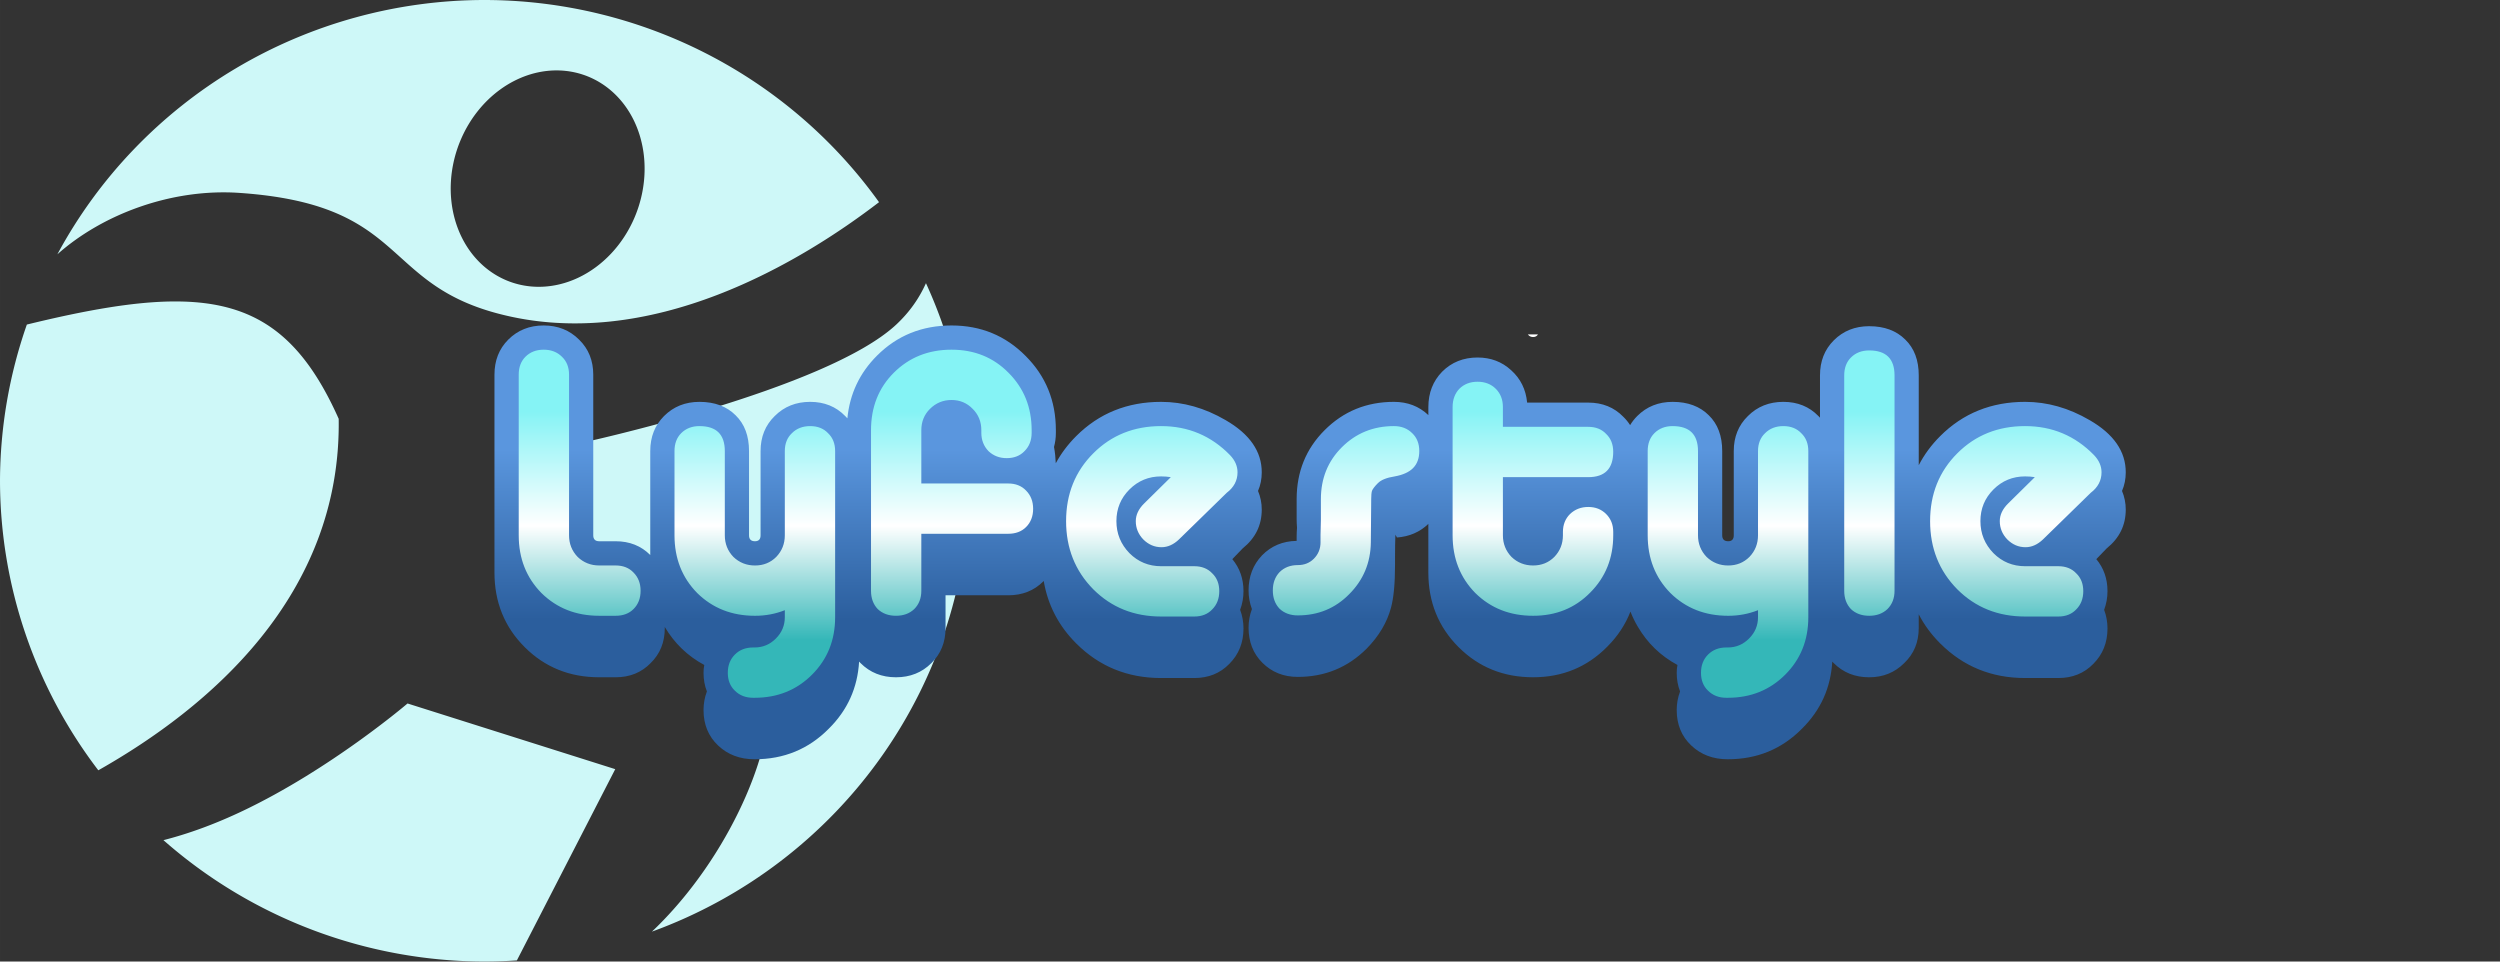 <?xml version="1.0" encoding="UTF-8" standalone="no"?>
<!-- Created with Inkscape (http://www.inkscape.org/) -->

<svg
   xmlns:dc="http://purl.org/dc/elements/1.1/"
   xmlns:cc="http://creativecommons.org/ns#"
   xmlns:rdf="http://www.w3.org/1999/02/22-rdf-syntax-ns#"
   xmlns:svg="http://www.w3.org/2000/svg"
   xmlns="http://www.w3.org/2000/svg"
   xmlns:xlink="http://www.w3.org/1999/xlink"
   xmlns:sodipodi="http://sodipodi.sourceforge.net/DTD/sodipodi-0.dtd"
   xmlns:inkscape="http://www.inkscape.org/namespaces/inkscape"
   width="1300"
   height="500"
   viewBox="0 0 343.958 132.292"
   version="1.1"
   id="svg8"
   inkscape:version="0.92.3 (2405546, 2018-03-11)"
   sodipodi:docname="Lyfestyle_banner.svg"
   inkscape:export-filename="/var/www/html/Lyfestyle/assets/images/Lyfestyle_banner_wip_01.png"
   inkscape:export-xdpi="96"
   inkscape:export-ydpi="96">
  <rect x="0" y="0" width="343.958" height="132.292" fill="#333333" stroke="none"/>
  <defs
     id="defs2">
    <linearGradient
       inkscape:collect="always"
       id="linearGradient1220">
      <stop
         style="stop-color:#ffffff;stop-opacity:1"
         offset="0"
         id="stop1216" />
      <stop
         style="stop-color:#eeeeee;stop-opacity:1"
         offset="1"
         id="stop1218" />
    </linearGradient>
    <linearGradient
       inkscape:collect="always"
       id="linearGradient1772">
      <stop
         style="stop-color:#34b7b8;stop-opacity:1"
         offset="0"
         id="stop1768" />
      <stop
         id="stop1776"
         offset="0.5"
         style="stop-color:#ffffff;stop-opacity:1" />
      <stop
         style="stop-color:#85f3f5;stop-opacity:1"
         offset="1"
         id="stop1770" />
    </linearGradient>
    <linearGradient
       inkscape:collect="always"
       id="linearGradient1758">
      <stop
         style="stop-color:#2b5e9d;stop-opacity:1"
         offset="0"
         id="stop1754" />
      <stop
         style="stop-color:#5a96de;stop-opacity:1"
         offset="1"
         id="stop1756" />
    </linearGradient>
    <inkscape:path-effect
       effect="fill_between_strokes"
       id="path-effect4957"
       is_visible="true"
       linkedpath=""
       secondpath=""
       reversesecond="false" />
    <inkscape:path-effect
       effect="bend_path"
       id="path-effect1250"
       is_visible="true"
       bendpath="m 224.997,171.692 c 166.458,-2.978 67.23,27.728 231.877,27.728"
       prop_scale="1.33"
       scale_y_rel="false"
       vertical="false"
       bendpath-nodetypes="cc" />
    <inkscape:path-effect
       effect="bounding_box"
       id="path-effect1238"
       is_visible="true"
       linkedpath=""
       visualbounds="false" />
    <inkscape:perspective
       sodipodi:type="inkscape:persp3d"
       inkscape:vp_x="735.05613 : 706.51275 : 1"
       inkscape:vp_y="-7348.1885 : -4.499468e-13 : 0"
       inkscape:vp_z="735.05613 : 3598.2903 : 1"
       inkscape:persp3d-origin="968.3611 : 2152.4016 : 1"
       id="perspective1150" />
    <inkscape:perspective
       sodipodi:type="inkscape:persp3d"
       inkscape:vp_x="460.67849 : 383.75858 : 1"
       inkscape:vp_y="0 : -1297.8538 : 0"
       inkscape:vp_z="-784.83835 : 383.75858 : 1"
       inkscape:persp3d-origin="-162.07998 : 424.96543 : 1"
       id="perspective1062" />
    <linearGradient
       inkscape:collect="always"
       id="linearGradient1192">
      <stop
         style="stop-color:#4dc2d8;stop-opacity:1"
         offset="0"
         id="stop1188" />
      <stop
         id="stop1196"
         offset="0.5"
         style="stop-color:#c5f7f7;stop-opacity:1" />
      <stop
         style="stop-color:#97e4e4;stop-opacity:1"
         offset="1"
         id="stop1190" />
    </linearGradient>
    <linearGradient
       inkscape:collect="always"
       xlink:href="#linearGradient1758"
       id="linearGradient1741"
       gradientUnits="userSpaceOnUse"
       gradientTransform="matrix(0.265,0,0,0.265,27.97,-316.848)"
       x1="535.714"
       y1="1618.571"
       x2="535.714"
       y2="1541.428" />
    <linearGradient
       inkscape:collect="always"
       xlink:href="#linearGradient1192"
       id="linearGradient1760"
       gradientUnits="userSpaceOnUse"
       x1="1265.919"
       y1="984.742"
       x2="1265.919"
       y2="968.816" />
    <linearGradient
       inkscape:collect="always"
       xlink:href="#linearGradient1192"
       id="linearGradient1762"
       gradientUnits="userSpaceOnUse"
       x1="1265.919"
       y1="984.742"
       x2="1265.919"
       y2="968.816" />
    <linearGradient
       inkscape:collect="always"
       xlink:href="#linearGradient1192"
       id="linearGradient1766"
       gradientUnits="userSpaceOnUse"
       x1="1265.919"
       y1="984.742"
       x2="1265.919"
       y2="968.816" />
    <linearGradient
       inkscape:collect="always"
       xlink:href="#linearGradient1772"
       id="linearGradient1774"
       x1="194.839"
       y1="115.454"
       x2="194.839"
       y2="87.941"
       gradientUnits="userSpaceOnUse"
       gradientTransform="translate(0,-1.058)" />
    <linearGradient
       inkscape:collect="always"
       xlink:href="#linearGradient1220"
       id="linearGradient1222"
       x1="259.292"
       y1="98.274"
       x2="0.756"
       y2="98.274"
       gradientUnits="userSpaceOnUse" />
    <linearGradient
       inkscape:collect="always"
       xlink:href="#linearGradient1758"
       id="linearGradient1249"
       gradientUnits="userSpaceOnUse"
       gradientTransform="matrix(0.303,0,0,0.303,-6.698,-346.944)"
       x1="535.714"
       y1="1618.571"
       x2="535.714"
       y2="1541.428" />
    <linearGradient
       inkscape:collect="always"
       xlink:href="#linearGradient1772"
       id="linearGradient1251"
       gradientUnits="userSpaceOnUse"
       gradientTransform="matrix(1.144,0,0,1.144,-38.686,14.211)"
       x1="194.839"
       y1="115.454"
       x2="194.839"
       y2="87.941" />
    <linearGradient
       inkscape:collect="always"
       xlink:href="#linearGradient1192"
       id="linearGradient1253"
       gradientUnits="userSpaceOnUse"
       x1="1265.919"
       y1="984.742"
       x2="1265.919"
       y2="968.816" />
    <linearGradient
       inkscape:collect="always"
       xlink:href="#linearGradient1192"
       id="linearGradient1255"
       gradientUnits="userSpaceOnUse"
       x1="1265.919"
       y1="984.742"
       x2="1265.919"
       y2="968.816" />
    <linearGradient
       inkscape:collect="always"
       xlink:href="#linearGradient1192"
       id="linearGradient1257"
       gradientUnits="userSpaceOnUse"
       x1="1265.919"
       y1="984.742"
       x2="1265.919"
       y2="968.816" />
    <linearGradient
       inkscape:collect="always"
       xlink:href="#linearGradient1192"
       id="linearGradient1259"
       gradientUnits="userSpaceOnUse"
       x1="1265.919"
       y1="984.742"
       x2="1265.919"
       y2="968.816" />
    <linearGradient
       inkscape:collect="always"
       xlink:href="#linearGradient1192"
       id="linearGradient1261"
       gradientUnits="userSpaceOnUse"
       x1="1265.919"
       y1="984.742"
       x2="1265.919"
       y2="968.816" />
  </defs>
  <sodipodi:namedview
     id="base"
     pagecolor="#ffffff"
     bordercolor="#666666"
     borderopacity="1.0"
     inkscape:pageopacity="0"
     inkscape:pageshadow="2"
     inkscape:zoom="0.5"
     inkscape:cx="564.15464"
     inkscape:cy="58.263883"
     inkscape:document-units="px"
     inkscape:current-layer="g1729"
     showgrid="false"
     inkscape:window-width="1303"
     inkscape:window-height="713"
     inkscape:window-x="63"
     inkscape:window-y="27"
     inkscape:window-maximized="1"
     units="px"
     inkscape:snap-global="false" />
  <g
     style="display:inline"
     inkscape:label="Blue Design 2"
     id="g1729"
     inkscape:groupmode="layer"
     transform="translate(0,-58.208)">
    <g
       id="g1711"
       style="font-style:normal;font-variant:normal;font-weight:600;font-stretch:normal;font-size:40px;line-height:1.25;font-family:'URW Gothic L';-inkscape-font-specification:'URW Gothic L, Semi-Bold';font-variant-ligatures:normal;font-variant-caps:normal;font-variant-numeric:normal;font-feature-settings:normal;text-align:center;letter-spacing:0px;word-spacing:0px;writing-mode:lr-tb;text-anchor:middle;display:inline;fill:#ffffff;fill-opacity:1;stroke:#000000;stroke-width:1.42;stroke-miterlimit:4;stroke-dasharray:none;stroke-opacity:1"
       transform="matrix(1.118,0,0,1.118,-224.513,144.972)"
       aria-label="Lyfestyle">
      <path
         style="fill:#ffffff;fill-opacity:1;stroke:#000000;stroke-width:1.42;stroke-miterlimit:4;stroke-dasharray:none;stroke-opacity:1"
         inkscape:connector-curvature="0"
         id="path1693"
         d="m 262.765,199.983 h 14.52 v -5.24 h -9.04 v -24.32 h -5.48 z" />
      <path
         style="fill:#ffffff;fill-opacity:1;stroke:#000000;stroke-width:1.42;stroke-miterlimit:4;stroke-dasharray:none;stroke-opacity:1"
         inkscape:connector-curvature="0"
         id="path1695"
         d="m 281.823,207.383 h 5.72 l 12.8,-29.56 h -6.12 l -5.36,14.36 -4.92,-14.36 h -6.08 l 8.12,20.08 z" />
      <path
         style="fill:#ffffff;fill-opacity:1;stroke:#000000;stroke-width:1.42;stroke-miterlimit:4;stroke-dasharray:none;stroke-opacity:1"
         inkscape:connector-curvature="0"
         id="path1697"
         d="m 303.146,199.983 h 5.32 V 182.663 h 3 v -4.44 h -3 c 0.04,-2 0.72,-2.68 2.8,-2.68 h 0.52 v -5.04 c -0.64,-0.08 -0.96,-0.08 -1.32,-0.08 -2.28,0 -4.2,0.84 -5.56,2.48 -1.08,1.28 -1.48,2.56 -1.76,5.32 h -1.92 v 4.44 h 1.92 z" />
      <path
         style="fill:#ffffff;fill-opacity:1;stroke:#000000;stroke-width:1.42;stroke-miterlimit:4;stroke-dasharray:none;stroke-opacity:1"
         inkscape:connector-curvature="0"
         id="path1699"
         d="m 336.118,191.263 c 0.16,-0.76 0.2,-1.24 0.2,-2.04 0,-6.88 -4.84,-11.92 -11.44,-11.92 -6.52,0 -11.68,5.16 -11.68,11.68 0,6.48 5.24,11.52 12,11.52 3.64,0 6.48,-1.32 8.8,-4 0.84,-1.04 1.4,-1.96 1.76,-3.08 h -5.8 c -1.36,1.6 -2.68,2.2 -4.88,2.2 -3.16,0 -5.48,-1.68 -6.12,-4.36 z m -17.32,-4.68 c 0.84,-2.84 3,-4.4 6.16,-4.4 3.28,0 5.44,1.56 6.12,4.4 z" />
      <path
         style="fill:#ffffff;fill-opacity:1;stroke:#000000;stroke-width:1.42;stroke-miterlimit:4;stroke-dasharray:none;stroke-opacity:1"
         inkscape:connector-curvature="0"
         id="path1701"
         d="m 338.383,192.943 c 0.24,2.16 0.6,3.28 1.48,4.48 1.44,1.92 3.96,3.08 6.64,3.08 4.44,0 7.92,-3.32 7.92,-7.56 0,-1.92 -0.72,-3.52 -2.08,-4.6 -0.84,-0.72 -2.16,-1.28 -4.08,-1.88 -2.16,-0.68 -2.16,-0.68 -2.68,-0.92 -0.72,-0.32 -1.08,-0.84 -1.08,-1.48 0,-1.08 0.88,-1.88 2.04,-1.88 1.12,0 1.84,0.6 2.08,1.76 h 5.2 c -0.08,-1.88 -0.52,-3 -1.6,-4.2 -1.4,-1.56 -3.48,-2.44 -5.68,-2.44 -4.12,0 -7.36,2.96 -7.36,6.76 0,3.24 1.76,5.08 6.16,6.56 2.04,0.68 2.2,0.76 2.76,1.12 0.64,0.4 1,1 1,1.72 0,1.24 -1.04,2.16 -2.4,2.16 -1.56,0 -2.44,-0.8 -2.96,-2.68 z" />
      <path
         style="fill:#ffffff;fill-opacity:1;stroke:#000000;stroke-width:1.42;stroke-miterlimit:4;stroke-dasharray:none;stroke-opacity:1"
         inkscape:connector-curvature="0"
         id="path1703"
         d="m 358.161,199.983 h 5.32 V 182.663 h 3.2 v -4.84 h -3.2 v -7.4 h -5.32 v 7.4 h -2.6 v 4.84 h 2.6 z" />
      <path
         style="fill:#ffffff;fill-opacity:1;stroke:#000000;stroke-width:1.42;stroke-miterlimit:4;stroke-dasharray:none;stroke-opacity:1"
         inkscape:connector-curvature="0"
         id="path1705"
         d="m 371.432,207.383 h 5.72 l 12.8,-29.56 h -6.12 l -5.36,14.36 -4.92,-14.36 h -6.08 l 8.12,20.08 z" />
      <path
         style="fill:#ffffff;fill-opacity:1;stroke:#000000;stroke-width:1.42;stroke-miterlimit:4;stroke-dasharray:none;stroke-opacity:1"
         inkscape:connector-curvature="0"
         id="path1707"
         d="m 392.596,199.983 h 5.32 v -29.56 h -5.32 z" />
      <path
         style="fill:#ffffff;fill-opacity:1;stroke:#000000;stroke-width:1.42;stroke-miterlimit:4;stroke-dasharray:none;stroke-opacity:1"
         inkscape:connector-curvature="0"
         id="path1709"
         d="m 424.165,191.263 c 0.16,-0.76 0.2,-1.24 0.2,-2.04 0,-6.88 -4.84,-11.92 -11.44,-11.92 -6.52,0 -11.68,5.16 -11.68,11.68 0,6.48 5.24,11.52 12,11.52 3.64,0 6.48,-1.32 8.8,-4 0.84,-1.04 1.4,-1.96 1.76,-3.08 h -5.8 c -1.36,1.6 -2.68,2.2 -4.88,2.2 -3.16,0 -5.48,-1.68 -6.12,-4.36 z m -17.32,-4.68 c 0.84,-2.84 3,-4.4 6.16,-4.4 3.28,0 5.44,1.56 6.12,4.4 z" />
    </g>
    <flowRoot
       transform="matrix(1.032,0,0,1.032,-1123.151,-752.77)"
       style="font-style:normal;font-variant:normal;font-weight:bold;font-stretch:normal;font-size:39.999px;line-height:1.25;font-family:'Helvetica Rounded LT Std';-inkscape-font-specification:'Helvetica Rounded LT Std, Bold';font-variant-ligatures:normal;font-variant-caps:normal;font-variant-numeric:normal;font-feature-settings:normal;text-align:start;letter-spacing:0px;word-spacing:0px;writing-mode:lr-tb;text-anchor:start;display:inline;fill:url(#linearGradient1259);fill-opacity:1;stroke:none;stroke-width:1.281;stroke-miterlimit:4;stroke-dasharray:none;stroke-opacity:1"
       id="flowRoot1719"
       xml:space="preserve"><flowRegion
         style="font-style:normal;font-variant:normal;font-weight:bold;font-stretch:normal;font-size:39.999px;font-family:'Helvetica Rounded LT Std';-inkscape-font-specification:'Helvetica Rounded LT Std, Bold';font-variant-ligatures:normal;font-variant-caps:normal;font-variant-numeric:normal;font-feature-settings:normal;text-align:start;writing-mode:lr-tb;text-anchor:start;fill:url(#linearGradient1255);fill-opacity:1;stroke:none;stroke-width:1.281;stroke-miterlimit:4;stroke-dasharray:none;stroke-opacity:1"
         id="flowRegion1715"><rect
           style="font-style:normal;font-variant:normal;font-weight:bold;font-stretch:normal;font-size:39.999px;font-family:'Helvetica Rounded LT Std';-inkscape-font-specification:'Helvetica Rounded LT Std, Bold';font-variant-ligatures:normal;font-variant-caps:normal;font-variant-numeric:normal;font-feature-settings:normal;text-align:start;writing-mode:lr-tb;text-anchor:start;fill:url(#linearGradient1253);fill-opacity:1;stroke:none;stroke-width:1.281;stroke-miterlimit:4;stroke-dasharray:none;stroke-opacity:1"
           y="951.429"
           x="1182.857"
           height="331.429"
           width="908.571"
           id="rect1713" /></flowRegion><flowPara
         style="font-style:normal;font-variant:normal;font-weight:bold;font-stretch:normal;font-size:39.998px;font-family:'Alba Super';-inkscape-font-specification:'Alba Super Bold';font-variant-ligatures:normal;font-variant-caps:normal;font-variant-numeric:normal;font-feature-settings:normal;text-align:start;writing-mode:lr-tb;text-anchor:start;fill:url(#linearGradient1257);fill-opacity:1;stroke:none;stroke-width:1.281;stroke-miterlimit:4;stroke-dasharray:none;stroke-opacity:1"
         id="flowPara1717">Lyfestyle</flowPara></flowRoot>    <path
       style="display:inline;opacity:1;fill:#cef8f8;fill-opacity:1;stroke:none;stroke-width:7.133;stroke-linecap:round;stroke-miterlimit:4;stroke-dasharray:none;stroke-opacity:1"
       d="M 66.69,58.208 A 66.69,66.146 0 0 0 7.893,93.197 C 14.11,87.67 23.626,84.107 32.936,84.747 55.911,86.325 52.381,96.986 68.301,101.291 89.494,107.022 110.607,93.955 120.94,86.024 A 66.69,66.146 0 0 0 66.69,58.208 Z m 9.907,9.688 a 13.088,15.106 19.925 0 1 4.727,1.021 13.088,15.106 19.925 0 1 5.949,19.284 13.088,15.106 19.925 0 1 -17.901,8.445 13.088,15.106 19.925 0 1 -5.948,-19.283 13.088,15.106 19.925 0 1 13.173,-9.467 z m 50.799,29.273 c -0.884,1.981 -2.192,3.928 -4.096,5.703 -9.642,8.994 -43.42,16.296 -43.42,16.296 l -6.965,16.626 c 0,0 29.602,5.237 32.575,17.649 1.486,6.206 -4.262,21.332 -14.704,31.875 -0.358,0.362 -0.723,0.717 -1.092,1.068 A 66.69,66.146 0 0 0 133.38,124.354 66.69,66.146 0 0 0 127.397,97.17 Z M 24.254,99.683 C 18.711,99.663 12.002,100.834 3.694,102.862 A 66.69,66.146 0 0 0 8.62278e-8,124.354 66.69,66.146 0 0 0 13.526,164.189 C 28.746,155.579 46.976,140.166 46.598,115.829 41.451,104.285 35.077,99.719 24.254,99.683 Z m 31.817,55.312 c 0,0 -10.58,9.04 -22.709,14.799 -3.61,1.714 -7.197,3.063 -10.875,4.006 a 66.69,66.146 0 0 0 44.204,16.701 66.69,66.146 0 0 0 4.422,-0.156 l 13.534,-26.314 z"
       id="path1240-3-6-2"
       inkscape:connector-curvature="0" />
    <path
       inkscape:connector-curvature="0"
       d="m 257.168,103.089 c 2.085,0 3.743,0.615 4.973,1.846 1.231,1.196 1.846,2.837 1.846,4.922 v 12.358 c 0.747,-1.446 1.727,-2.781 2.947,-4 3.145,-3.145 7.042,-4.717 11.691,-4.717 3.042,0 5.999,0.837 8.87,2.512 3.316,1.914 4.974,4.307 4.974,7.179 0,0.923 -0.171,1.778 -0.513,2.564 0.342,0.82 0.513,1.675 0.513,2.564 0,2.154 -0.872,3.931 -2.615,5.333 -0.273,0.273 -0.752,0.769 -1.436,1.487 1.025,1.231 1.538,2.7 1.538,4.409 0,0.889 -0.154,1.743 -0.462,2.564 0.308,0.82 0.462,1.675 0.462,2.564 0,1.948 -0.65,3.572 -1.949,4.871 -1.265,1.299 -2.871,1.949 -4.82,1.949 h -4.564 c -4.615,0 -8.512,-1.59 -11.691,-4.769 -1.22,-1.22 -2.2,-2.554 -2.947,-4 v 1.898 c 0,1.948 -0.667,3.555 -2,4.82 -1.299,1.299 -2.905,1.948 -4.82,1.948 -1.948,0 -3.572,-0.649 -4.871,-1.948 -0.07,-0.07 -0.137,-0.141 -0.203,-0.213 -0.209,3.612 -1.598,6.692 -4.174,9.237 -2.769,2.803 -6.17,4.204 -10.204,4.204 -2.017,0 -3.692,-0.632 -5.025,-1.897 -1.333,-1.265 -2,-2.888 -2,-4.871 0,-0.889 0.154,-1.743 0.462,-2.564 -0.308,-0.786 -0.462,-1.641 -0.462,-2.564 0,-0.376 0.034,-0.735 0.103,-1.077 -2.29,-1.231 -4.102,-2.974 -5.435,-5.23 -0.408,-0.679 -0.752,-1.384 -1.035,-2.115 -0.691,1.781 -1.753,3.393 -3.192,4.832 -2.769,2.803 -6.17,4.204 -10.204,4.204 -4.068,0 -7.486,-1.384 -10.255,-4.153 -2.769,-2.769 -4.154,-6.187 -4.154,-10.255 v -6.695 c -1.159,1.118 -2.6,1.747 -4.328,1.875 0,-0.034 -0.034,-0.102 -0.103,-0.205 -0.068,-0.103 -0.102,-0.171 -0.102,-0.205 -0.034,0.855 -0.051,1.931 -0.051,3.23 v 0.975 c 0,2.564 -0.188,4.529 -0.564,5.896 -0.547,2.017 -1.658,3.88 -3.333,5.589 -2.598,2.598 -5.76,3.897 -9.486,3.897 -1.948,0 -3.572,-0.65 -4.871,-1.949 -1.265,-1.265 -1.897,-2.872 -1.897,-4.82 0,-0.889 0.153,-1.743 0.461,-2.563 -0.308,-0.82 -0.461,-1.675 -0.461,-2.564 0,-1.914 0.615,-3.521 1.846,-4.82 1.265,-1.299 2.855,-1.965 4.769,-1.999 v -0.616 c 0,-0.376 0.017,-0.769 0.051,-1.179 -0.034,-0.444 -0.051,-0.821 -0.051,-1.128 v -2.82 c 0,-3.76 1.282,-6.922 3.846,-9.486 2.598,-2.598 5.777,-3.897 9.537,-3.897 1.883,0 3.462,0.609 4.739,1.822 v -1.104 c 0,-1.948 0.633,-3.572 1.898,-4.871 1.299,-1.299 2.923,-1.949 4.871,-1.949 1.812,0 3.35,0.581 4.615,1.743 1.299,1.162 2.034,2.649 2.205,4.461 h 8.409 c 1.948,0 3.555,0.65 4.82,1.949 0.366,0.356 0.678,0.739 0.94,1.15 0.268,-0.449 0.594,-0.867 0.979,-1.252 1.299,-1.299 2.923,-1.949 4.871,-1.949 2.085,0 3.743,0.616 4.974,1.846 1.231,1.196 1.846,2.837 1.846,4.922 v 11.588 c 0,0.547 0.273,0.82 0.82,0.82 0.513,3e-5 0.769,-0.273 0.769,-0.82 v -11.588 c 0,-1.948 0.649,-3.555 1.948,-4.82 1.299,-1.299 2.923,-1.949 4.872,-1.949 1.948,0 3.555,0.65 4.82,1.949 0.077,0.075 0.151,0.151 0.223,0.228 v -5.817 c 0,-1.948 0.632,-3.555 1.897,-4.82 1.299,-1.299 2.923,-1.949 4.871,-1.949 z M 74.802,102.987 c 1.948,0 3.572,0.649 4.871,1.948 1.299,1.265 1.949,2.872 1.949,4.82 v 22.099 c 0,0.547 0.273,0.82 0.82,0.82 h 2.256 c 1.922,0 3.51,0.633 4.767,1.897 v -14.305 c 0,-1.948 0.633,-3.555 1.898,-4.82 1.299,-1.299 2.923,-1.949 4.871,-1.949 2.085,0 3.743,0.616 4.973,1.846 1.231,1.196 1.846,2.837 1.846,4.922 v 11.588 c 0,0.547 0.273,0.82 0.82,0.82 0.513,0 0.769,-0.273 0.769,-0.82 v -11.588 c 1e-5,-1.948 0.65,-3.555 1.949,-4.82 1.299,-1.299 2.923,-1.949 4.871,-1.949 1.948,0 3.555,0.65 4.82,1.949 0.106,0.103 0.205,0.209 0.303,0.317 0.327,-3.358 1.683,-6.233 4.073,-8.623 2.769,-2.769 6.187,-4.153 10.255,-4.153 4.034,0 7.435,1.401 10.204,4.204 2.769,2.769 4.153,6.17 4.153,10.204 v 0.359 c 0,0.684 -0.085,1.333 -0.256,1.949 0.136,0.737 0.215,1.485 0.243,2.244 0.728,-1.343 1.661,-2.587 2.804,-3.731 3.145,-3.145 7.042,-4.717 11.691,-4.717 3.042,3e-5 6,0.837 8.871,2.512 3.316,1.914 4.974,4.307 4.974,7.179 0,0.923 -0.171,1.778 -0.513,2.564 0.342,0.82 0.513,1.675 0.513,2.564 0,2.154 -0.872,3.931 -2.615,5.333 -0.273,0.273 -0.752,0.769 -1.436,1.487 1.026,1.231 1.538,2.7 1.538,4.409 0,0.889 -0.153,1.743 -0.461,2.564 0.308,0.82 0.461,1.675 0.461,2.564 0,1.948 -0.649,3.572 -1.949,4.871 -1.265,1.299 -2.871,1.949 -4.82,1.949 h -4.564 c -4.615,0 -8.512,-1.59 -11.691,-4.769 -2.418,-2.418 -3.902,-5.282 -4.461,-8.588 -0.025,0.025 -0.048,0.052 -0.073,0.077 -1.265,1.265 -2.872,1.897 -4.82,1.897 h -8.614 v 4.512 c 0,1.948 -0.65,3.555 -1.949,4.82 -1.299,1.299 -2.923,1.948 -4.871,1.948 -1.948,0 -3.573,-0.649 -4.872,-1.948 -0.07,-0.07 -0.136,-0.141 -0.202,-0.213 -0.209,3.612 -1.598,6.692 -4.174,9.237 -2.769,2.803 -6.17,4.204 -10.204,4.204 -2.017,0 -3.691,-0.632 -5.025,-1.897 -1.333,-1.265 -2,-2.888 -2,-4.871 0,-0.889 0.154,-1.743 0.462,-2.564 -0.308,-0.786 -0.462,-1.641 -0.462,-2.564 0,-0.376 0.034,-0.735 0.102,-1.077 -2.29,-1.231 -4.102,-2.974 -5.435,-5.23 -0.002,-0.003 -0.003,-0.007 -0.006,-0.009 0.001,0.055 0.007,0.108 0.007,0.163 0,1.948 -0.65,3.555 -1.949,4.82 -1.265,1.299 -2.872,1.948 -4.82,1.948 h -2.256 c -4.068,0 -7.486,-1.384 -10.255,-4.153 -2.769,-2.769 -4.153,-6.187 -4.153,-10.255 v -27.227 c 0,-1.948 0.632,-3.555 1.897,-4.82 1.299,-1.299 2.923,-1.948 4.871,-1.948 z"
       style="fill:url(#linearGradient1249);fill-opacity:1;stroke:none;stroke-width:1.513;stroke-miterlimit:4;stroke-dasharray:none;stroke-opacity:1"
       id="path1721" />
    <path
       inkscape:connector-curvature="0"
       d="m 278.625,116.831 c -3.726,0 -6.837,1.247 -9.332,3.743 -2.495,2.495 -3.743,5.606 -3.743,9.332 0,3.726 1.248,6.854 3.743,9.383 2.495,2.495 5.606,3.743 9.332,3.743 h 4.564 c 1.025,0 1.846,-0.325 2.461,-0.975 0.649,-0.649 0.974,-1.487 0.974,-2.512 0,-1.025 -0.325,-1.846 -0.974,-2.461 -0.615,-0.649 -1.435,-0.975 -2.461,-0.975 h -4.564 c -1.709,0 -3.162,-0.598 -4.358,-1.794 -1.196,-1.231 -1.795,-2.701 -1.795,-4.41 0,-1.709 0.598,-3.162 1.795,-4.358 1.196,-1.196 2.649,-1.795 4.358,-1.795 0.444,0 0.889,0.034 1.333,0.103 l -3.692,3.641 c -0.752,0.752 -1.128,1.555 -1.128,2.409 0,0.957 0.342,1.795 1.026,2.513 0.718,0.718 1.555,1.077 2.512,1.077 0.855,0 1.658,-0.359 2.41,-1.077 l 6.563,-6.409 c 0.991,-0.752 1.487,-1.692 1.487,-2.82 0,-0.855 -0.342,-1.641 -1.025,-2.359 -2.598,-2.666 -5.76,-3.999 -9.486,-3.999 z m -48.496,0 c -1.026,0 -1.863,0.325 -2.512,0.974 -0.615,0.615 -0.923,1.436 -0.923,2.462 v 11.588 c 0,3.179 1.042,5.828 3.128,7.948 2.119,2.085 4.769,3.128 7.948,3.128 1.436,0 2.803,-0.256 4.102,-0.769 v 0.974 c 0,1.128 -0.41,2.103 -1.23,2.923 -0.82,0.82 -1.795,1.23 -2.923,1.23 h -0.205 c -1.026,0 -1.863,0.324 -2.512,0.974 -0.65,0.649 -0.974,1.487 -0.974,2.512 0,1.025 0.324,1.846 0.974,2.462 0.649,0.649 1.487,0.974 2.512,0.974 h 0.205 c 3.145,0 5.777,-1.06 7.896,-3.179 2.119,-2.119 3.179,-4.752 3.179,-7.896 v -22.868 c 0,-1.026 -0.324,-1.846 -0.974,-2.462 -0.615,-0.649 -1.436,-0.974 -2.462,-0.974 -1.025,0 -1.863,0.325 -2.512,0.974 -0.649,0.615 -0.974,1.436 -0.974,2.462 v 11.588 c 0,1.162 -0.393,2.154 -1.18,2.974 -0.786,0.786 -1.76,1.18 -2.922,1.18 -1.162,0 -2.154,-0.393 -2.974,-1.18 -0.786,-0.82 -1.18,-1.812 -1.18,-2.974 v -11.588 c 0,-2.29 -1.162,-3.435 -3.486,-3.435 z m -38.346,0 c -2.837,0 -5.23,0.974 -7.178,2.922 -1.914,1.914 -2.872,4.29 -2.872,7.127 v 2.82 c 0,0.239 -0.017,0.94 -0.051,2.102 v 1.026 c 0,0.889 -0.308,1.641 -0.923,2.256 -0.581,0.581 -1.316,0.872 -2.205,0.872 -1.025,0 -1.863,0.324 -2.512,0.974 -0.615,0.649 -0.923,1.487 -0.923,2.513 0,1.025 0.308,1.863 0.923,2.512 0.649,0.615 1.487,0.923 2.512,0.923 2.803,0 5.162,-0.974 7.076,-2.922 1.948,-1.948 2.94,-4.324 2.974,-7.127 l 0.051,-5.948 c 0,-0.513 0.034,-0.888 0.102,-1.128 0.103,-0.273 0.376,-0.632 0.821,-1.077 0.444,-0.444 1.213,-0.752 2.307,-0.923 1.128,-0.205 1.965,-0.581 2.512,-1.128 0.581,-0.581 0.872,-1.367 0.872,-2.358 0,-1.026 -0.325,-1.846 -0.975,-2.462 -0.65,-0.649 -1.487,-0.974 -2.512,-0.974 z m -32.031,0 c -3.726,0 -6.837,1.247 -9.332,3.743 -2.495,2.495 -3.743,5.606 -3.743,9.332 0,3.726 1.247,6.854 3.743,9.383 2.495,2.495 5.606,3.743 9.332,3.743 h 4.564 c 1.025,0 1.846,-0.325 2.461,-0.975 0.65,-0.649 0.975,-1.487 0.975,-2.512 0,-1.025 -0.325,-1.846 -0.975,-2.461 -0.615,-0.649 -1.435,-0.975 -2.461,-0.975 h -4.564 c -1.709,0 -3.162,-0.598 -4.358,-1.794 -1.196,-1.231 -1.795,-2.701 -1.795,-4.41 0,-1.709 0.598,-3.162 1.795,-4.358 1.196,-1.196 2.649,-1.795 4.358,-1.795 0.444,0 0.889,0.034 1.333,0.103 l -3.691,3.641 c -0.752,0.752 -1.128,1.555 -1.128,2.409 0,0.957 0.342,1.795 1.025,2.513 0.718,0.718 1.555,1.077 2.512,1.077 0.855,0 1.658,-0.359 2.41,-1.077 l 6.563,-6.409 c 0.991,-0.752 1.487,-1.692 1.487,-2.82 0,-0.855 -0.342,-1.641 -1.025,-2.359 -2.598,-2.666 -5.76,-3.999 -9.486,-3.999 z m -63.518,0 c -1.025,0 -1.863,0.325 -2.512,0.974 -0.615,0.615 -0.923,1.436 -0.923,2.462 v 11.588 c 0,3.179 1.042,5.828 3.128,7.948 2.119,2.085 4.769,3.128 7.948,3.128 1.436,0 2.803,-0.256 4.102,-0.769 v 0.974 c 0,1.128 -0.41,2.103 -1.23,2.923 -0.82,0.82 -1.794,1.23 -2.922,1.23 h -0.205 c -1.025,0 -1.863,0.324 -2.512,0.974 -0.649,0.649 -0.975,1.487 -0.975,2.512 0,1.025 0.325,1.846 0.975,2.462 0.65,0.649 1.487,0.974 2.512,0.974 h 0.205 c 3.145,0 5.777,-1.06 7.896,-3.179 2.119,-2.119 3.179,-4.752 3.179,-7.896 v -22.868 c 0,-1.026 -0.325,-1.846 -0.974,-2.462 -0.615,-0.649 -1.436,-0.974 -2.462,-0.974 -1.025,0 -1.863,0.325 -2.512,0.974 -0.65,0.615 -0.975,1.436 -0.975,2.462 v 11.588 c 0,1.162 -0.393,2.154 -1.179,2.974 -0.786,0.786 -1.76,1.18 -2.922,1.18 -1.162,0 -2.153,-0.393 -2.974,-1.18 -0.786,-0.82 -1.18,-1.812 -1.18,-2.974 v -11.588 c 0,-2.29 -1.162,-3.435 -3.486,-3.435 z m 107.056,-6.102 c -1.025,0 -1.863,0.325 -2.513,0.975 -0.615,0.649 -0.923,1.487 -0.923,2.512 v 17.638 c 0,3.179 1.042,5.828 3.128,7.948 2.119,2.085 4.769,3.128 7.948,3.128 3.145,0 5.76,-1.06 7.845,-3.179 2.119,-2.119 3.179,-4.752 3.179,-7.896 v -0.462 c 0,-0.991 -0.325,-1.811 -0.974,-2.461 -0.65,-0.649 -1.47,-0.975 -2.462,-0.975 -0.991,0 -1.829,0.325 -2.512,0.975 -0.65,0.649 -0.974,1.47 -0.974,2.461 v 0.462 c 0,1.162 -0.393,2.154 -1.18,2.974 -0.786,0.786 -1.76,1.18 -2.923,1.18 -1.162,0 -2.153,-0.393 -2.974,-1.18 -0.786,-0.82 -1.18,-1.812 -1.18,-2.974 v -7.999 h 11.742 c 2.29,0 3.435,-1.162 3.435,-3.487 0,-1.025 -0.325,-1.846 -0.974,-2.461 -0.615,-0.65 -1.436,-0.975 -2.462,-0.975 h -11.742 v -2.717 c 0,-1.026 -0.324,-1.863 -0.974,-2.512 -0.649,-0.649 -1.487,-0.975 -2.512,-0.975 z m 53.879,-4.307 c -1.025,0 -1.863,0.325 -2.512,0.974 -0.615,0.615 -0.923,1.435 -0.923,2.461 v 29.637 c 0,1.025 0.308,1.863 0.923,2.513 0.649,0.615 1.487,0.923 2.512,0.923 1.026,0 1.863,-0.307 2.512,-0.923 0.65,-0.649 0.975,-1.487 0.975,-2.513 v -29.637 c 0,-2.29 -1.162,-3.435 -3.487,-3.435 z m -126.256,-0.103 c -3.179,0 -5.828,1.06 -7.948,3.179 -2.085,2.085 -3.128,4.717 -3.128,7.896 v 22.099 c 0,1.025 0.307,1.863 0.923,2.513 0.65,0.615 1.487,0.923 2.513,0.923 1.026,0 1.863,-0.307 2.512,-0.923 0.65,-0.649 0.974,-1.487 0.974,-2.513 v -7.845 h 11.947 c 1.025,0 1.846,-0.308 2.462,-0.923 0.649,-0.649 0.974,-1.487 0.974,-2.512 0,-1.026 -0.325,-1.863 -0.974,-2.512 -0.615,-0.649 -1.436,-0.974 -2.462,-0.974 h -11.947 v -7.333 c 0,-1.162 0.393,-2.136 1.18,-2.922 0.82,-0.82 1.812,-1.231 2.974,-1.231 1.162,0 2.136,0.411 2.922,1.231 0.786,0.786 1.18,1.76 1.18,2.922 v 0.359 c 0,0.991 0.324,1.829 0.974,2.513 0.684,0.649 1.521,0.974 2.512,0.974 1.025,0 1.846,-0.324 2.462,-0.974 0.649,-0.649 0.974,-1.487 0.974,-2.513 v -0.359 c 0,-3.145 -1.06,-5.777 -3.179,-7.896 -2.085,-2.119 -4.7,-3.179 -7.845,-3.179 z m -56.111,0 c -1.025,0 -1.863,0.325 -2.512,0.974 -0.615,0.615 -0.923,1.436 -0.923,2.462 v 22.099 c 0,3.179 1.042,5.828 3.128,7.948 2.119,2.085 4.769,3.128 7.948,3.128 h 2.256 c 1.025,0 1.846,-0.307 2.462,-0.923 0.65,-0.649 0.974,-1.487 0.974,-2.513 0,-1.026 -0.324,-1.863 -0.974,-2.512 -0.615,-0.649 -1.436,-0.974 -2.462,-0.974 h -2.256 c -1.162,0 -2.153,-0.393 -2.974,-1.18 -0.786,-0.82 -1.179,-1.812 -1.179,-2.974 v -22.099 c 0,-1.025 -0.325,-1.846 -0.975,-2.462 -0.649,-0.649 -1.487,-0.974 -2.512,-0.974 z"
       style="fill:url(#linearGradient1251);fill-opacity:1;stroke:none;stroke-width:1.513;stroke-miterlimit:4;stroke-dasharray:none;stroke-opacity:1"
       id="path1723" />
    <path
       id="path1725"
       d="m 210.211,104.218 c 0.171,0.239 0.41,0.359 0.718,0.359 0.308,0 0.53,-0.119 0.667,-0.359 z"
       style="fill:#ffffff;fill-opacity:1;stroke:none;stroke-width:1.513;stroke-miterlimit:4;stroke-dasharray:none;stroke-opacity:1"
       inkscape:connector-curvature="0" />
  </g>
  <g
     inkscape:groupmode="layer"
     id="g1214"
     inkscape:label="Blue Design 2x"
     style="display:none"
     sodipodi:insensitive="true"
     transform="translate(0,-58.208)">
    <rect
       style="display:inline;opacity:1;fill:url(#linearGradient1222);fill-opacity:1;stroke:none;stroke-width:1.629;stroke-linecap:round;stroke-miterlimit:4;stroke-dasharray:none;stroke-opacity:1"
       id="rect1176"
       width="338.667"
       height="190.5"
       x="-7.3947485e-06"
       y="1.5624998e-06"
       ry="0"
       inkscape:export-filename="/home/albert/Documents/Inkscape work/lyfestyle branding/Lyfestyle_logo_wip_02.png"
       inkscape:export-xdpi="96"
       inkscape:export-ydpi="96" />
    <path
       inkscape:connector-curvature="0"
       id="path1178"
       d="m 92.14,37.413 a 58.313,57.837 0 0 0 -51.412,30.594 c 5.436,-4.833 13.756,-7.948 21.897,-7.389 20.089,1.38 17.003,10.702 30.923,14.466 18.531,5.011 36.992,-6.415 46.027,-13.349 A 58.313,57.837 0 0 0 92.14,37.413 Z m 8.663,8.471 a 11.444,13.209 19.925 0 1 4.133,0.893 11.444,13.209 19.925 0 1 5.201,16.862 11.444,13.209 19.925 0 1 -15.652,7.384 11.444,13.209 19.925 0 1 -5.201,-16.861 11.444,13.209 19.925 0 1 11.518,-8.278 z m 44.418,25.596 c -0.773,1.732 -1.917,3.434 -3.582,4.987 -8.431,7.864 -37.966,14.249 -37.966,14.249 l -6.09,14.537 c 0,0 25.884,4.579 28.484,15.432 1.3,5.427 -3.727,18.652 -12.857,27.871 -0.313,0.316 -0.632,0.627 -0.954,0.934 A 58.313,57.837 0 0 0 150.453,95.25 58.313,57.837 0 0 0 145.221,71.48 Z M 55.034,73.678 c -4.846,-0.017 -10.713,1.006 -17.977,2.78 a 58.313,57.837 0 0 0 -3.23,18.792 58.313,57.837 0 0 0 11.827,34.831 C 58.962,122.552 74.902,109.076 74.571,87.796 70.071,77.701 64.497,73.709 55.034,73.678 Z m 27.82,48.364 c 0,0 -9.251,7.905 -19.857,12.94 -3.157,1.499 -6.293,2.679 -9.509,3.503 a 58.313,57.837 0 0 0 38.651,14.603 58.313,57.837 0 0 0 3.866,-0.136 l 11.834,-23.009 z"
       style="display:inline;opacity:1;fill:#e6e6e6;fill-opacity:1;stroke:none;stroke-width:6.237;stroke-linecap:round;stroke-miterlimit:4;stroke-dasharray:none;stroke-opacity:1" />
    <g
       aria-label="Lyfestyle"
       transform="matrix(1.118,0,0,1.118,-224.513,144.972)"
       style="font-style:normal;font-variant:normal;font-weight:600;font-stretch:normal;font-size:40px;line-height:1.25;font-family:'URW Gothic L';-inkscape-font-specification:'URW Gothic L, Semi-Bold';font-variant-ligatures:normal;font-variant-caps:normal;font-variant-numeric:normal;font-feature-settings:normal;text-align:center;letter-spacing:0px;word-spacing:0px;writing-mode:lr-tb;text-anchor:middle;display:inline;fill:#ffffff;fill-opacity:1;stroke:#000000;stroke-width:1.42;stroke-miterlimit:4;stroke-dasharray:none;stroke-opacity:1"
       id="g1198">
      <path
         d="m 262.765,199.983 h 14.52 v -5.24 h -9.04 v -24.32 h -5.48 z"
         id="path1180"
         inkscape:connector-curvature="0"
         style="fill:#ffffff;fill-opacity:1;stroke:#000000;stroke-width:1.42;stroke-miterlimit:4;stroke-dasharray:none;stroke-opacity:1" />
      <path
         d="m 281.823,207.383 h 5.72 l 12.8,-29.56 h -6.12 l -5.36,14.36 -4.92,-14.36 h -6.08 l 8.12,20.08 z"
         id="path1182"
         inkscape:connector-curvature="0"
         style="fill:#ffffff;fill-opacity:1;stroke:#000000;stroke-width:1.42;stroke-miterlimit:4;stroke-dasharray:none;stroke-opacity:1" />
      <path
         d="m 303.146,199.983 h 5.32 V 182.663 h 3 v -4.44 h -3 c 0.04,-2 0.72,-2.68 2.8,-2.68 h 0.52 v -5.04 c -0.64,-0.08 -0.96,-0.08 -1.32,-0.08 -2.28,0 -4.2,0.84 -5.56,2.48 -1.08,1.28 -1.48,2.56 -1.76,5.32 h -1.92 v 4.44 h 1.92 z"
         id="path1184"
         inkscape:connector-curvature="0"
         style="fill:#ffffff;fill-opacity:1;stroke:#000000;stroke-width:1.42;stroke-miterlimit:4;stroke-dasharray:none;stroke-opacity:1" />
      <path
         d="m 336.118,191.263 c 0.16,-0.76 0.2,-1.24 0.2,-2.04 0,-6.88 -4.84,-11.92 -11.44,-11.92 -6.52,0 -11.68,5.16 -11.68,11.68 0,6.48 5.24,11.52 12,11.52 3.64,0 6.48,-1.32 8.8,-4 0.84,-1.04 1.4,-1.96 1.76,-3.08 h -5.8 c -1.36,1.6 -2.68,2.2 -4.88,2.2 -3.16,0 -5.48,-1.68 -6.12,-4.36 z m -17.32,-4.68 c 0.84,-2.84 3,-4.4 6.16,-4.4 3.28,0 5.44,1.56 6.12,4.4 z"
         id="path1186"
         inkscape:connector-curvature="0"
         style="fill:#ffffff;fill-opacity:1;stroke:#000000;stroke-width:1.42;stroke-miterlimit:4;stroke-dasharray:none;stroke-opacity:1" />
      <path
         d="m 338.383,192.943 c 0.24,2.16 0.6,3.28 1.48,4.48 1.44,1.92 3.96,3.08 6.64,3.08 4.44,0 7.92,-3.32 7.92,-7.56 0,-1.92 -0.72,-3.52 -2.08,-4.6 -0.84,-0.72 -2.16,-1.28 -4.08,-1.88 -2.16,-0.68 -2.16,-0.68 -2.68,-0.92 -0.72,-0.32 -1.08,-0.84 -1.08,-1.48 0,-1.08 0.88,-1.88 2.04,-1.88 1.12,0 1.84,0.6 2.08,1.76 h 5.2 c -0.08,-1.88 -0.52,-3 -1.6,-4.2 -1.4,-1.56 -3.48,-2.44 -5.68,-2.44 -4.12,0 -7.36,2.96 -7.36,6.76 0,3.24 1.76,5.08 6.16,6.56 2.04,0.68 2.2,0.76 2.76,1.12 0.64,0.4 1,1 1,1.72 0,1.24 -1.04,2.16 -2.4,2.16 -1.56,0 -2.44,-0.8 -2.96,-2.68 z"
         id="path1188"
         inkscape:connector-curvature="0"
         style="fill:#ffffff;fill-opacity:1;stroke:#000000;stroke-width:1.42;stroke-miterlimit:4;stroke-dasharray:none;stroke-opacity:1" />
      <path
         d="m 358.161,199.983 h 5.32 V 182.663 h 3.2 v -4.84 h -3.2 v -7.4 h -5.32 v 7.4 h -2.6 v 4.84 h 2.6 z"
         id="path1190"
         inkscape:connector-curvature="0"
         style="fill:#ffffff;fill-opacity:1;stroke:#000000;stroke-width:1.42;stroke-miterlimit:4;stroke-dasharray:none;stroke-opacity:1" />
      <path
         d="m 371.432,207.383 h 5.72 l 12.8,-29.56 h -6.12 l -5.36,14.36 -4.92,-14.36 h -6.08 l 8.12,20.08 z"
         id="path1192"
         inkscape:connector-curvature="0"
         style="fill:#ffffff;fill-opacity:1;stroke:#000000;stroke-width:1.42;stroke-miterlimit:4;stroke-dasharray:none;stroke-opacity:1" />
      <path
         d="m 392.596,199.983 h 5.32 v -29.56 h -5.32 z"
         id="path1194"
         inkscape:connector-curvature="0"
         style="fill:#ffffff;fill-opacity:1;stroke:#000000;stroke-width:1.42;stroke-miterlimit:4;stroke-dasharray:none;stroke-opacity:1" />
      <path
         d="m 424.165,191.263 c 0.16,-0.76 0.2,-1.24 0.2,-2.04 0,-6.88 -4.84,-11.92 -11.44,-11.92 -6.52,0 -11.68,5.16 -11.68,11.68 0,6.48 5.24,11.52 12,11.52 3.64,0 6.48,-1.32 8.8,-4 0.84,-1.04 1.4,-1.96 1.76,-3.08 h -5.8 c -1.36,1.6 -2.68,2.2 -4.88,2.2 -3.16,0 -5.48,-1.68 -6.12,-4.36 z m -17.32,-4.68 c 0.84,-2.84 3,-4.4 6.16,-4.4 3.28,0 5.44,1.56 6.12,4.4 z"
         id="path1196"
         inkscape:connector-curvature="0"
         style="fill:#ffffff;fill-opacity:1;stroke:#000000;stroke-width:1.42;stroke-miterlimit:4;stroke-dasharray:none;stroke-opacity:1" />
    </g>
    <flowRoot
       xml:space="preserve"
       id="flowRoot1206"
       style="font-style:normal;font-variant:normal;font-weight:bold;font-stretch:normal;font-size:39.999px;line-height:1.25;font-family:'Helvetica Rounded LT Std';-inkscape-font-specification:'Helvetica Rounded LT Std, Bold';font-variant-ligatures:normal;font-variant-caps:normal;font-variant-numeric:normal;font-feature-settings:normal;text-align:start;letter-spacing:0px;word-spacing:0px;writing-mode:lr-tb;text-anchor:start;display:inline;fill:url(#linearGradient1766);fill-opacity:1;stroke:none;stroke-width:1.281;stroke-miterlimit:4;stroke-dasharray:none;stroke-opacity:1"
       transform="matrix(1.032,0,0,1.032,-1123.151,-752.77)"><flowRegion
         id="flowRegion1202"
         style="font-style:normal;font-variant:normal;font-weight:bold;font-stretch:normal;font-size:39.999px;font-family:'Helvetica Rounded LT Std';-inkscape-font-specification:'Helvetica Rounded LT Std, Bold';font-variant-ligatures:normal;font-variant-caps:normal;font-variant-numeric:normal;font-feature-settings:normal;text-align:start;writing-mode:lr-tb;text-anchor:start;fill:url(#linearGradient1762);fill-opacity:1;stroke:none;stroke-width:1.281;stroke-miterlimit:4;stroke-dasharray:none;stroke-opacity:1"><rect
           id="rect1200"
           width="908.571"
           height="331.429"
           x="1182.857"
           y="951.429"
           style="font-style:normal;font-variant:normal;font-weight:bold;font-stretch:normal;font-size:39.999px;font-family:'Helvetica Rounded LT Std';-inkscape-font-specification:'Helvetica Rounded LT Std, Bold';font-variant-ligatures:normal;font-variant-caps:normal;font-variant-numeric:normal;font-feature-settings:normal;text-align:start;writing-mode:lr-tb;text-anchor:start;fill:url(#linearGradient1760);fill-opacity:1;stroke:none;stroke-width:1.281;stroke-miterlimit:4;stroke-dasharray:none;stroke-opacity:1" /></flowRegion><flowPara
         id="flowPara1204"
         style="font-style:normal;font-variant:normal;font-weight:bold;font-stretch:normal;font-size:39.998px;font-family:'Alba Super';-inkscape-font-specification:'Alba Super Bold';font-variant-ligatures:normal;font-variant-caps:normal;font-variant-numeric:normal;font-feature-settings:normal;text-align:start;writing-mode:lr-tb;text-anchor:start;fill:url(#linearGradient1261);fill-opacity:1;stroke:none;stroke-width:1.281;stroke-miterlimit:4;stroke-dasharray:none;stroke-opacity:1">Lyfestyle</flowPara></flowRoot>    <path
       id="path1208"
       style="fill:url(#linearGradient1741);fill-opacity:1;stroke:none;stroke-width:1.323;stroke-miterlimit:4;stroke-dasharray:none;stroke-opacity:1"
       d="m 258.692,76.656 c 1.823,0 3.273,0.538 4.349,1.614 1.076,1.046 1.614,2.481 1.614,4.304 v 10.806 c 0.653,-1.265 1.51,-2.431 2.577,-3.498 2.75,-2.75 6.157,-4.125 10.222,-4.125 2.66,0 5.245,0.732 7.756,2.197 2.899,1.674 4.349,3.766 4.349,6.277 0,0.807 -0.15,1.554 -0.449,2.242 0.299,0.717 0.449,1.465 0.449,2.242 0,1.883 -0.762,3.437 -2.287,4.663 -0.239,0.239 -0.657,0.672 -1.255,1.3 0.897,1.076 1.345,2.361 1.345,3.856 0,0.777 -0.135,1.524 -0.404,2.242 0.269,0.717 0.404,1.465 0.404,2.242 0,1.704 -0.568,3.123 -1.704,4.259 -1.106,1.136 -2.51,1.704 -4.214,1.704 h -3.99 c -4.035,0 -7.442,-1.39 -10.222,-4.17 -1.067,-1.067 -1.924,-2.233 -2.577,-3.497 v 1.659 c 0,1.704 -0.583,3.109 -1.749,4.215 -1.136,1.136 -2.54,1.703 -4.214,1.703 -1.704,0 -3.123,-0.567 -4.259,-1.703 -0.061,-0.061 -0.12,-0.123 -0.177,-0.186 -0.183,3.159 -1.397,5.852 -3.649,8.077 -2.421,2.451 -5.395,3.676 -8.922,3.676 -1.763,0 -3.228,-0.553 -4.394,-1.659 -1.166,-1.106 -1.749,-2.526 -1.749,-4.259 0,-0.777 0.135,-1.524 0.404,-2.242 -0.269,-0.687 -0.404,-1.435 -0.404,-2.242 0,-0.329 0.03,-0.643 0.09,-0.942 -2.003,-1.076 -3.586,-2.6 -4.752,-4.573 -0.356,-0.594 -0.658,-1.21 -0.905,-1.849 -0.604,1.557 -1.533,2.967 -2.791,4.225 -2.421,2.451 -5.395,3.676 -8.922,3.676 -3.557,0 -6.546,-1.21 -8.967,-3.631 -2.421,-2.421 -3.632,-5.41 -3.632,-8.967 v -5.854 c -1.014,0.977 -2.273,1.528 -3.785,1.64 0,-0.03 -0.03,-0.09 -0.09,-0.179 -0.06,-0.09 -0.089,-0.149 -0.089,-0.179 -0.03,0.747 -0.045,1.688 -0.045,2.824 v 0.852 c 0,2.242 -0.164,3.96 -0.493,5.156 -0.478,1.763 -1.45,3.393 -2.915,4.887 -2.272,2.272 -5.036,3.408 -8.294,3.408 -1.704,0 -3.123,-0.568 -4.259,-1.704 -1.106,-1.106 -1.659,-2.511 -1.659,-4.215 0,-0.777 0.134,-1.524 0.403,-2.241 -0.269,-0.717 -0.403,-1.465 -0.403,-2.242 0,-1.674 0.538,-3.079 1.614,-4.215 1.106,-1.136 2.496,-1.718 4.17,-1.748 v -0.538 c 0,-0.329 0.015,-0.672 0.044,-1.031 -0.03,-0.389 -0.044,-0.718 -0.044,-0.986 v -2.466 c 0,-3.288 1.121,-6.052 3.363,-8.294 2.272,-2.272 5.051,-3.408 8.339,-3.408 1.647,0 3.027,0.532 4.143,1.593 v -0.965 c 0,-1.704 0.553,-3.123 1.659,-4.259 1.136,-1.136 2.556,-1.704 4.259,-1.704 1.584,0 2.929,0.508 4.035,1.524 1.136,1.016 1.779,2.316 1.928,3.901 h 7.353 c 1.704,0 3.109,0.568 4.215,1.704 0.32,0.311 0.592,0.647 0.822,1.005 0.234,-0.393 0.519,-0.758 0.856,-1.095 1.136,-1.136 2.555,-1.704 4.259,-1.704 1.823,0 3.273,0.538 4.349,1.614 1.076,1.046 1.614,2.481 1.614,4.304 v 10.132 c 0,0.478 0.239,0.717 0.717,0.717 0.448,3e-5 0.673,-0.239 0.673,-0.717 V 91.676 c 0,-1.704 0.567,-3.109 1.703,-4.215 1.136,-1.136 2.556,-1.704 4.26,-1.704 1.704,0 3.108,0.568 4.214,1.704 0.067,0.065 0.132,0.132 0.195,0.199 v -5.087 c 0,-1.704 0.553,-3.108 1.659,-4.214 1.136,-1.136 2.556,-1.704 4.259,-1.704 z m -159.459,-0.089 c 1.704,0 3.123,0.567 4.259,1.703 1.136,1.106 1.704,2.511 1.704,4.215 v 19.323 c 0,0.478 0.239,0.717 0.717,0.717 h 1.972 c 1.68,0 3.069,0.554 4.168,1.658 V 91.676 c 0,-1.704 0.553,-3.109 1.659,-4.215 1.136,-1.136 2.556,-1.704 4.259,-1.704 1.823,0 3.273,0.538 4.349,1.614 1.076,1.046 1.614,2.481 1.614,4.304 v 10.132 c 0,0.478 0.239,0.717 0.717,0.717 0.448,0 0.672,-0.239 0.672,-0.717 V 91.676 c 1e-5,-1.704 0.568,-3.109 1.704,-4.215 1.136,-1.136 2.555,-1.704 4.259,-1.704 1.704,0 3.109,0.568 4.215,1.704 0.092,0.09 0.18,0.183 0.265,0.277 0.286,-2.936 1.472,-5.45 3.562,-7.54 2.421,-2.421 5.41,-3.631 8.967,-3.631 3.527,0 6.501,1.225 8.922,3.676 2.421,2.421 3.631,5.395 3.631,8.922 v 0.314 c 0,0.598 -0.074,1.166 -0.224,1.704 0.119,0.644 0.188,1.299 0.212,1.962 0.636,-1.174 1.452,-2.262 2.452,-3.262 2.75,-2.75 6.157,-4.125 10.222,-4.125 2.66,3e-5 5.246,0.732 7.757,2.197 2.899,1.674 4.349,3.766 4.349,6.277 0,0.807 -0.15,1.554 -0.449,2.242 0.299,0.717 0.449,1.465 0.449,2.242 0,1.883 -0.762,3.437 -2.287,4.663 -0.239,0.239 -0.657,0.672 -1.255,1.3 0.897,1.076 1.345,2.361 1.345,3.856 0,0.777 -0.134,1.524 -0.403,2.242 0.269,0.717 0.403,1.465 0.403,2.242 0,1.704 -0.568,3.123 -1.704,4.259 -1.106,1.136 -2.511,1.704 -4.214,1.704 h -3.99 c -4.035,0 -7.442,-1.39 -10.222,-4.17 -2.114,-2.114 -3.412,-4.618 -3.901,-7.51 -0.022,0.022 -0.042,0.045 -0.064,0.067 -1.106,1.106 -2.511,1.659 -4.215,1.659 h -7.532 v 3.945 c 0,1.704 -0.568,3.109 -1.704,4.215 -1.136,1.136 -2.555,1.703 -4.259,1.703 -1.704,0 -3.124,-0.567 -4.26,-1.703 -0.061,-0.061 -0.119,-0.123 -0.177,-0.186 -0.183,3.159 -1.397,5.852 -3.649,8.077 -2.421,2.451 -5.395,3.676 -8.922,3.676 -1.763,0 -3.228,-0.553 -4.394,-1.659 -1.166,-1.106 -1.749,-2.526 -1.749,-4.259 0,-0.777 0.135,-1.524 0.404,-2.242 -0.269,-0.687 -0.404,-1.435 -0.404,-2.242 0,-0.329 0.03,-0.643 0.089,-0.942 -2.003,-1.076 -3.586,-2.6 -4.752,-4.573 -0.002,-0.003 -0.003,-0.006 -0.005,-0.008 0.001,0.048 0.006,0.095 0.006,0.143 0,1.704 -0.568,3.109 -1.704,4.215 -1.106,1.136 -2.511,1.703 -4.215,1.703 h -1.972 c -3.557,0 -6.546,-1.21 -8.967,-3.631 C 94.524,112.837 93.314,109.848 93.314,106.292 V 82.485 c 0,-1.704 0.553,-3.109 1.659,-4.215 1.136,-1.136 2.556,-1.703 4.259,-1.703 z"
       inkscape:connector-curvature="0" />
    <path
       id="path1210"
       style="fill:url(#linearGradient1774);fill-opacity:1;stroke:none;stroke-width:1.323;stroke-miterlimit:4;stroke-dasharray:none;stroke-opacity:1"
       d="m 277.453,88.672 c -3.258,0 -5.978,1.091 -8.16,3.273 -2.182,2.182 -3.273,4.902 -3.273,8.16 0,3.258 1.091,5.993 3.273,8.205 2.182,2.182 4.902,3.273 8.16,3.273 h 3.99 c 0.897,0 1.614,-0.284 2.152,-0.852 0.568,-0.568 0.852,-1.3 0.852,-2.197 0,-0.897 -0.284,-1.614 -0.852,-2.152 -0.538,-0.568 -1.255,-0.852 -2.152,-0.852 h -3.99 c -1.494,0 -2.765,-0.523 -3.811,-1.569 -1.046,-1.076 -1.569,-2.362 -1.569,-3.856 0,-1.494 0.523,-2.764 1.569,-3.811 1.046,-1.046 2.316,-1.569 3.811,-1.569 0.389,0 0.777,0.03 1.166,0.09 l -3.228,3.183 c -0.658,0.658 -0.987,1.36 -0.987,2.107 0,0.837 0.299,1.57 0.897,2.197 0.628,0.628 1.36,0.942 2.197,0.942 0.747,0 1.45,-0.314 2.107,-0.942 l 5.739,-5.604 c 0.867,-0.658 1.3,-1.48 1.3,-2.466 0,-0.747 -0.299,-1.435 -0.897,-2.062 -2.272,-2.331 -5.037,-3.497 -8.295,-3.497 z m -42.405,0 c -0.897,0 -1.629,0.284 -2.197,0.852 -0.538,0.538 -0.807,1.256 -0.807,2.152 v 10.132 c 0,2.78 0.911,5.096 2.735,6.949 1.853,1.823 4.17,2.735 6.949,2.735 1.255,0 2.451,-0.224 3.587,-0.672 v 0.852 c 0,0.986 -0.359,1.839 -1.076,2.556 -0.717,0.717 -1.57,1.076 -2.556,1.076 h -0.179 c -0.897,0 -1.629,0.284 -2.197,0.852 -0.568,0.568 -0.852,1.3 -0.852,2.197 0,0.897 0.284,1.614 0.852,2.152 0.568,0.568 1.3,0.852 2.197,0.852 h 0.179 c 2.75,0 5.051,-0.927 6.904,-2.78 1.853,-1.853 2.78,-4.155 2.78,-6.904 V 91.676 c 0,-0.897 -0.284,-1.614 -0.852,-2.152 -0.538,-0.568 -1.256,-0.852 -2.152,-0.852 -0.897,0 -1.629,0.284 -2.197,0.852 -0.568,0.538 -0.852,1.256 -0.852,2.152 v 10.132 c 0,1.016 -0.344,1.883 -1.031,2.6 -0.687,0.687 -1.539,1.031 -2.555,1.031 -1.016,0 -1.883,-0.344 -2.6,-1.031 -0.687,-0.717 -1.031,-1.584 -1.031,-2.6 V 91.676 c 0,-2.003 -1.016,-3.004 -3.048,-3.004 z m -33.53,0 c -2.481,0 -4.573,0.852 -6.277,2.555 -1.674,1.674 -2.511,3.751 -2.511,6.232 v 2.466 c 0,0.209 -0.015,0.822 -0.044,1.838 v 0.897 c 0,0.777 -0.269,1.434 -0.807,1.972 -0.508,0.508 -1.151,0.762 -1.928,0.762 -0.897,0 -1.629,0.284 -2.197,0.852 -0.538,0.568 -0.807,1.301 -0.807,2.197 0,0.897 0.269,1.629 0.807,2.197 0.568,0.538 1.3,0.807 2.197,0.807 2.451,0 4.513,-0.852 6.187,-2.555 1.704,-1.704 2.57,-3.781 2.6,-6.232 l 0.045,-5.201 c 0,-0.448 0.03,-0.777 0.089,-0.986 0.09,-0.239 0.329,-0.553 0.718,-0.942 0.389,-0.389 1.061,-0.658 2.017,-0.807 0.986,-0.179 1.719,-0.508 2.197,-0.987 0.508,-0.508 0.762,-1.195 0.762,-2.062 0,-0.897 -0.284,-1.614 -0.852,-2.152 -0.568,-0.568 -1.3,-0.852 -2.197,-0.852 z m -28.008,0 c -3.258,0 -5.978,1.091 -8.16,3.273 -2.182,2.182 -3.273,4.902 -3.273,8.16 0,3.258 1.091,5.993 3.273,8.205 2.182,2.182 4.902,3.273 8.16,3.273 h 3.99 c 0.897,0 1.614,-0.284 2.152,-0.852 0.568,-0.568 0.852,-1.3 0.852,-2.197 0,-0.897 -0.284,-1.614 -0.852,-2.152 -0.538,-0.568 -1.255,-0.852 -2.152,-0.852 h -3.99 c -1.494,0 -2.764,-0.523 -3.811,-1.569 -1.046,-1.076 -1.569,-2.362 -1.569,-3.856 0,-1.494 0.523,-2.764 1.569,-3.811 1.046,-1.046 2.316,-1.569 3.811,-1.569 0.389,0 0.777,0.03 1.166,0.09 l -3.228,3.183 c -0.658,0.658 -0.987,1.36 -0.987,2.107 0,0.837 0.299,1.57 0.897,2.197 0.628,0.628 1.36,0.942 2.197,0.942 0.747,0 1.45,-0.314 2.107,-0.942 l 5.739,-5.604 c 0.867,-0.658 1.3,-1.48 1.3,-2.466 0,-0.747 -0.299,-1.435 -0.897,-2.062 -2.272,-2.331 -5.037,-3.497 -8.295,-3.497 z m -55.539,0 c -0.897,0 -1.629,0.284 -2.197,0.852 -0.538,0.538 -0.807,1.256 -0.807,2.152 v 10.132 c 0,2.78 0.911,5.096 2.735,6.949 1.853,1.823 4.17,2.735 6.949,2.735 1.255,0 2.451,-0.224 3.586,-0.672 v 0.852 c 0,0.986 -0.359,1.839 -1.076,2.556 -0.717,0.717 -1.569,1.076 -2.555,1.076 h -0.179 c -0.897,0 -1.629,0.284 -2.197,0.852 -0.568,0.568 -0.852,1.3 -0.852,2.197 0,0.897 0.284,1.614 0.852,2.152 0.568,0.568 1.3,0.852 2.197,0.852 h 0.179 c 2.75,0 5.051,-0.927 6.904,-2.78 1.853,-1.853 2.78,-4.155 2.78,-6.904 V 91.676 c 0,-0.897 -0.284,-1.614 -0.852,-2.152 -0.538,-0.568 -1.256,-0.852 -2.152,-0.852 -0.897,0 -1.629,0.284 -2.197,0.852 -0.568,0.538 -0.852,1.256 -0.852,2.152 v 10.132 c 0,1.016 -0.344,1.883 -1.031,2.6 -0.687,0.687 -1.539,1.031 -2.555,1.031 -1.016,0 -1.883,-0.344 -2.6,-1.031 -0.687,-0.717 -1.031,-1.584 -1.031,-2.6 V 91.676 c 0,-2.003 -1.016,-3.004 -3.048,-3.004 z m 93.609,-5.336 c -0.897,0 -1.629,0.284 -2.197,0.852 -0.538,0.568 -0.807,1.3 -0.807,2.197 v 15.423 c 0,2.78 0.912,5.096 2.735,6.949 1.853,1.823 4.17,2.735 6.949,2.735 2.75,0 5.036,-0.927 6.86,-2.78 1.853,-1.853 2.78,-4.155 2.78,-6.904 v -0.404 c 0,-0.867 -0.284,-1.584 -0.852,-2.152 -0.568,-0.568 -1.286,-0.852 -2.152,-0.852 -0.867,0 -1.599,0.284 -2.197,0.852 -0.568,0.568 -0.852,1.285 -0.852,2.152 v 0.404 c 0,1.016 -0.344,1.883 -1.031,2.6 -0.688,0.687 -1.539,1.031 -2.555,1.031 -1.016,0 -1.883,-0.344 -2.6,-1.031 -0.687,-0.717 -1.031,-1.584 -1.031,-2.6 v -6.994 h 10.267 c 2.003,0 3.004,-1.016 3.004,-3.049 0,-0.897 -0.284,-1.614 -0.852,-2.152 -0.538,-0.568 -1.256,-0.852 -2.152,-0.852 h -10.267 v -2.376 c 0,-0.897 -0.284,-1.629 -0.852,-2.197 -0.568,-0.568 -1.3,-0.852 -2.197,-0.852 z m 47.111,-3.766 c -0.897,0 -1.629,0.284 -2.197,0.852 -0.538,0.538 -0.807,1.255 -0.807,2.152 v 25.914 c 0,0.897 0.269,1.629 0.807,2.197 0.568,0.538 1.3,0.807 2.197,0.807 0.897,0 1.629,-0.269 2.197,-0.807 0.568,-0.568 0.852,-1.301 0.852,-2.197 V 82.574 c 0,-2.003 -1.016,-3.003 -3.049,-3.003 z m -110.396,-0.09 c -2.78,0 -5.096,0.927 -6.949,2.78 -1.823,1.823 -2.735,4.125 -2.735,6.904 v 19.323 c 0,0.897 0.269,1.629 0.807,2.197 0.568,0.538 1.301,0.807 2.197,0.807 0.897,0 1.629,-0.269 2.197,-0.807 0.568,-0.568 0.852,-1.301 0.852,-2.197 v -6.86 h 10.446 c 0.897,0 1.614,-0.269 2.152,-0.807 0.568,-0.568 0.852,-1.3 0.852,-2.197 0,-0.897 -0.284,-1.629 -0.852,-2.197 -0.538,-0.568 -1.256,-0.852 -2.152,-0.852 h -10.446 v -6.411 c 0,-1.016 0.344,-1.868 1.031,-2.555 0.717,-0.717 1.584,-1.076 2.6,-1.076 1.016,0 1.868,0.359 2.555,1.076 0.687,0.687 1.031,1.539 1.031,2.555 v 0.314 c 0,0.867 0.284,1.599 0.852,2.197 0.598,0.568 1.33,0.852 2.197,0.852 0.897,0 1.614,-0.284 2.152,-0.852 0.568,-0.568 0.852,-1.301 0.852,-2.197 v -0.314 c 0,-2.75 -0.927,-5.051 -2.78,-6.904 -1.823,-1.853 -4.11,-2.78 -6.86,-2.78 z m -49.063,0 c -0.897,0 -1.629,0.284 -2.197,0.852 -0.538,0.538 -0.807,1.256 -0.807,2.152 v 19.323 c 0,2.78 0.912,5.096 2.735,6.949 1.853,1.823 4.17,2.735 6.949,2.735 h 1.972 c 0.897,0 1.614,-0.269 2.152,-0.807 0.568,-0.568 0.852,-1.301 0.852,-2.197 0,-0.897 -0.284,-1.629 -0.852,-2.197 -0.538,-0.568 -1.256,-0.852 -2.152,-0.852 h -1.972 c -1.016,0 -1.883,-0.344 -2.6,-1.031 -0.687,-0.717 -1.031,-1.584 -1.031,-2.6 V 82.484 c 0,-0.897 -0.284,-1.614 -0.852,-2.152 -0.568,-0.568 -1.3,-0.852 -2.197,-0.852 z"
       inkscape:connector-curvature="0" />
    <path
       inkscape:connector-curvature="0"
       style="fill:#ffffff;fill-opacity:1;stroke:none;stroke-width:1.323;stroke-miterlimit:4;stroke-dasharray:none;stroke-opacity:1"
       d="m 217.633,77.643 c 0.149,0.209 0.359,0.314 0.628,0.314 0.269,0 0.463,-0.104 0.583,-0.314 z"
       id="path1212" />
  </g>
</svg>

